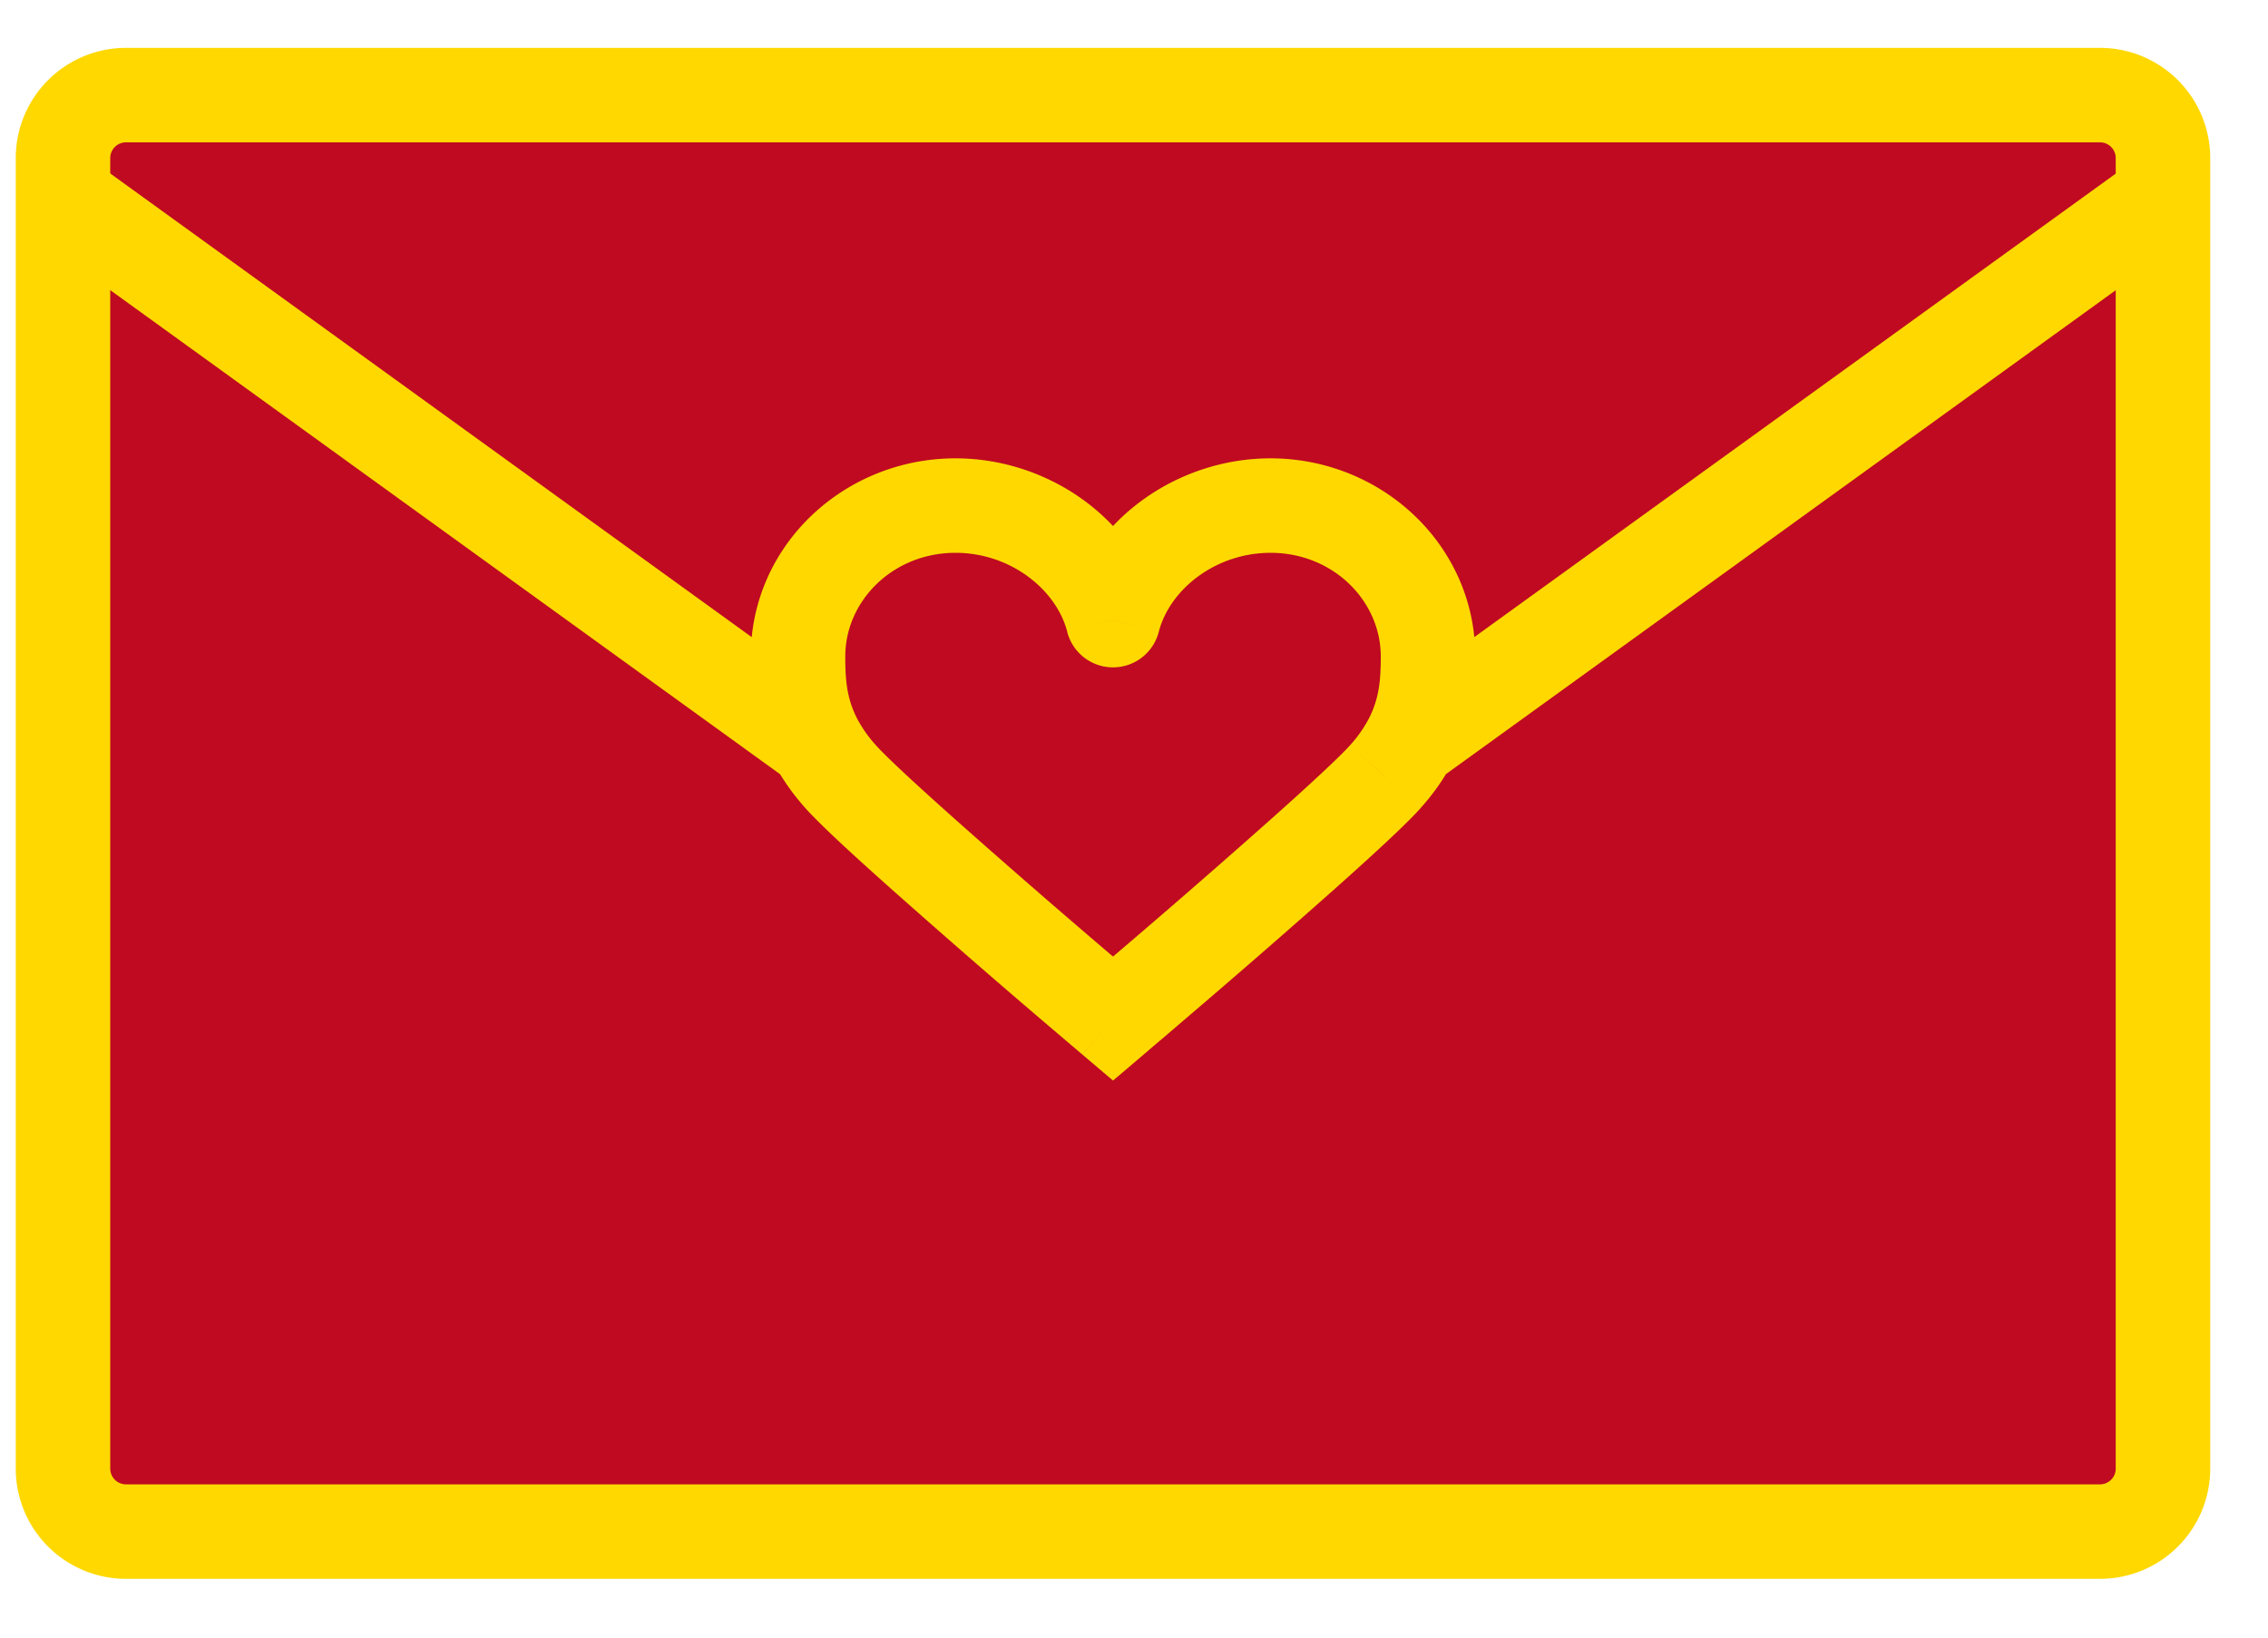 <svg width="36" height="26" fill="none" xmlns="http://www.w3.org/2000/svg"><path d="M1 2.51a1 1 0 0 1 1-1h31.333a1 1 0 0 1 1 1v20.807a1 1 0 0 1-1 1H2a1 1 0 0 1-1-1V2.511z" fill="#BF0A21" stroke="#FFD800" stroke-width="1.5"/><path d="M15.167 8.027c-1.381 0-2.5 1.072-2.5 2.395 0 .397.02.856.286 1.356.095.18.223.365.392.555.201.225.703.688 1.297 1.217 1.295 1.154 3.025 2.622 3.025 2.622s1.73-1.468 3.024-2.622c.594-.529 1.096-.992 1.297-1.217.17-.19.297-.375.393-.555.265-.5.286-.959.286-1.356 0-1.323-1.12-2.395-2.5-2.395-1.173 0-2.23.774-2.5 1.818-.27-1.044-1.327-1.818-2.5-1.818z" fill="#BF0A21"/><path d="M21.988 12.333l-.559-.5.56.5zm-8.643 0l.559-.5-.559.5zm-.392-.555l.662-.351-.662.351zm1.689 1.772l-.499.56.499-.56zm3.025 2.622l-.486.572.486.412.485-.412-.485-.572zm3.024-2.622l.5.56-.5-.56zm-3.024-3.705l-.727.187a.75.75 0 0 0 1.453 0l-.726-.187zm-4.25.577c0-.879.753-1.645 1.75-1.645v-1.5c-1.765 0-3.25 1.378-3.25 3.145h1.5zm10 0c0-1.767-1.486-3.145-3.25-3.145v1.5c.997 0 1.75.766 1.75 1.645h1.5zm-.87 2.41c.208-.231.37-.466.496-.702l-1.325-.703a2.06 2.06 0 0 1-.289.406l1.118 1zm.496-.702c.355-.667.374-1.28.374-1.708h-1.5c0 .366-.022.672-.199 1.005l1.325.703zm-.223.256l11.953-8.638-.879-1.216-11.953 8.639.879 1.215zm-8.916-.553a2.064 2.064 0 0 1-.289-.406l-1.325.703c.126.236.289.47.496.703l1.118-1zm-.289-.406c-.177-.333-.198-.64-.198-1.005h-1.5c0 .428.019 1.04.373 1.708l1.325-.703zM.561 3.747l11.953 8.64.878-1.216L1.44 2.53.561 3.749zm12.225 9.086c.236.264.774.758 1.357 1.277l.998-1.12c-.604-.539-1.07-.97-1.237-1.157l-1.118 1zm1.357 1.277a159.393 159.393 0 0 0 2.746 2.385l.215.183.057.049.015.012.004.004h.001l.486-.571.485-.572-.001-.001-.004-.003-.014-.012a23.248 23.248 0 0 1-.27-.23 157.47 157.47 0 0 1-2.722-2.364l-.998 1.12zm7.286-2.277c-.167.186-.632.618-1.237 1.157l.998 1.12c.583-.52 1.121-1.013 1.357-1.277l-1.118-1zm-1.237 1.157a156.77 156.77 0 0 1-2.721 2.364l-.213.181-.057.049-.015.012-.003.003h-.001v.001l.485.572.485.572.001-.001.004-.004.015-.012a23.119 23.119 0 0 1 .272-.232l.739-.633a155.05 155.05 0 0 0 2.007-1.752l-.998-1.12zm-5.025-4.213c.868 0 1.598.578 1.774 1.255l1.452-.375c-.364-1.41-1.75-2.38-3.226-2.38v1.5zm5-1.5c-1.477 0-2.862.97-3.227 2.38l1.453.375c.175-.677.905-1.255 1.774-1.255v-1.5z" fill="#FFD800"/></svg>